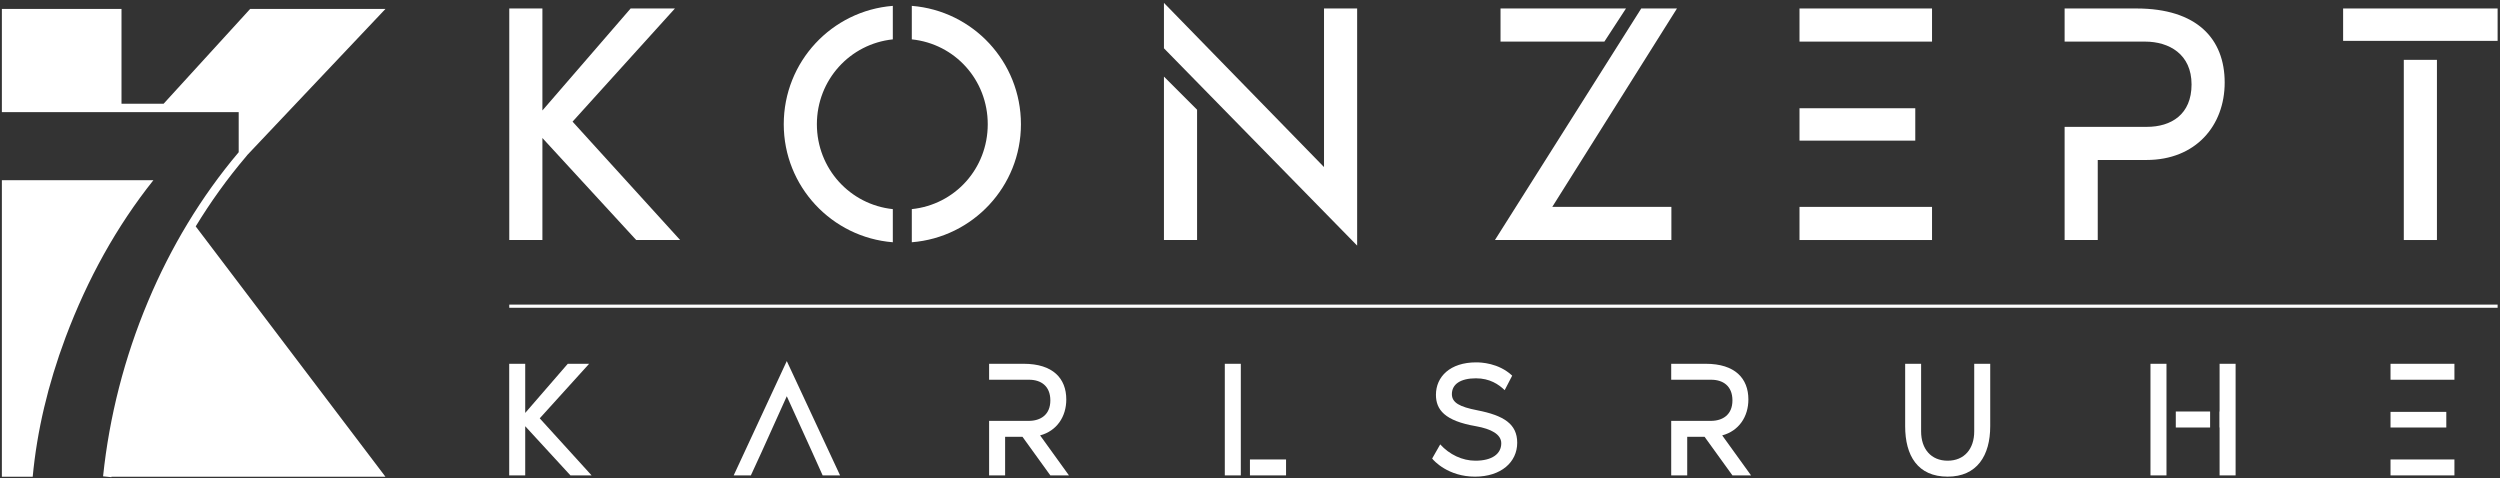 <svg width="789" height="151" viewBox="0 0 789 151" fill="none" xmlns="http://www.w3.org/2000/svg">
<rect x="0" y="0" width="789" height="151" fill="#333333" stroke="none"/>
<g id="g8">
<path id="path48" d="M32.532 150.328C34.482 131.536 39.287 112.796 46.691 95.184C53.856 78.085 63.483 62.045 75.332 48.041V35.388H0.591V32.737H77.983V49.014L77.675 49.392C65.876 63.258 56.283 79.196 49.136 96.209C41.835 113.598 37.098 132.084 35.166 150.601L32.532 150.328ZM50.435 34.053L78.956 2.813H121.654L76.648 50.4V34.053H50.435ZM61.584 71.21L121.654 150.465H33.85C34.602 141.848 36.311 132.46 38.962 122.32C42.723 107.905 48.23 94.294 55.412 81.486C57.48 77.81 59.532 74.39 61.584 71.21ZM10.321 150.465H0.591V56.864H48.418C36.824 71.432 27.626 88.001 20.683 106.502C15.126 121.378 11.671 136.034 10.321 150.465ZM0.591 34.053V2.813H38.346V34.053H0.591Z" fill="white"/>
<g id="g5282">
<path id="path14" d="M180.698 38.39L213.006 2.675H199.026L171.183 34.865V2.675H160.726V75.75H171.183V43.559L200.788 75.75H214.652L180.698 38.39Z" fill="white"/>
<path id="path16" d="M247.352 39.212C247.352 58.831 262.507 74.927 281.774 76.455V65.998C268.263 64.587 257.807 53.193 257.807 39.212C257.807 25.231 268.263 13.836 281.774 12.425V1.852C262.507 3.379 247.352 19.474 247.352 39.212ZM287.765 1.852V12.425C301.393 13.836 311.733 25.231 311.733 39.212C311.733 53.193 301.393 64.587 287.765 65.998V76.455C307.032 74.927 322.208 58.831 322.208 39.212C322.208 19.474 307.032 3.379 287.765 1.852Z" fill="white"/>
<path id="path18" d="M367.341 75.75H377.797V34.63L367.341 24.174V75.75ZM417.859 2.675V52.722L367.341 0.913V15.245L428.315 77.512V2.675H417.859Z" fill="white"/>
<path id="path20" d="M513.157 2.675H473.566V13.131H506.343L513.157 2.675ZM529.252 2.675H517.975L471.803 75.75H527.49V65.293H489.896L529.252 2.675Z" fill="white"/>
<path id="path22" d="M567.924 2.675V13.131H609.748V2.675H567.924ZM604.462 44.382V34.161H567.924V44.382H604.462ZM578.381 65.293H567.924V75.75H609.748V65.293H578.381Z" fill="white"/>
<path id="path24" d="M674.267 2.675H651.592V13.131H676.967C684.605 13.131 691.655 17.125 691.655 26.641C691.655 36.158 685.192 40.035 677.555 40.035H651.592V75.75H662.049V50.49H677.438C692.946 50.49 702.11 39.682 702.11 26.054C702.11 12.19 693.3 2.675 674.267 2.675Z" fill="white"/>
<path id="path26" d="M788.245 12.896V2.675H739.489V12.896H788.245ZM769.096 75.75V18.888H758.64V75.75H769.096Z" fill="white"/>
</g>
<g id="g5273">
<path id="path28" d="M170.34 132.024L185.928 114.812H179.191L165.758 130.32V114.812H160.706V150.037H165.758V134.511L180.033 150.037H186.711L170.34 132.024Z" fill="white"/>
<path id="path30" d="M248.31 113.951L231.549 150.037H236.974L240.44 142.499L248.31 125.054L256.241 142.499L259.629 150.037H265.13L248.31 113.951Z" fill="white"/>
<path id="path32" d="M328.258 137.409C333.525 136 336.521 131.514 336.521 126.071C336.521 119.394 332.272 114.812 323.089 114.812H312.163V119.846H324.792C328.473 119.846 331.488 121.783 331.488 126.365C331.488 130.947 328.357 132.827 324.674 132.827H312.163V150.037H317.214V137.858H322.697L331.488 150.037H337.364L328.258 137.409Z" fill="white"/>
<path id="path34" d="M386.548 150.037H391.601V114.812H386.548V150.037ZM405.876 150.037V145.005H394.48V150.037H405.876Z" fill="white"/>
<path id="path36" d="M466.203 129.479C460.662 128.401 458.214 127.089 458.214 124.387C458.214 121.254 460.937 119.394 465.812 119.394C470.178 119.394 472.998 121.315 474.878 123.135L477.248 118.553C472.94 114.519 467.34 114.363 465.871 114.363C457.646 114.363 453.182 118.886 453.182 124.604C453.182 129.302 455.962 132.827 465.812 134.511C470.629 135.372 473.8 137.076 473.8 139.895C473.8 143.244 470.904 145.397 465.635 145.397C461.503 145.397 457.431 143.458 454.533 140.247L451.988 144.713C452.498 145.397 457.02 150.43 465.517 150.43C473.742 150.43 478.832 145.848 478.832 139.739C478.832 133.787 474.585 131.123 466.203 129.479Z" fill="white"/>
<path id="path38" d="M543.527 137.409C548.794 136 551.79 131.514 551.79 126.071C551.79 119.394 547.541 114.812 538.357 114.812H527.432V119.846H540.061C543.744 119.846 546.757 121.783 546.757 126.365C546.757 130.947 543.624 132.827 539.943 132.827H527.432V150.037H532.485V137.858H537.966L546.757 150.037H552.633L543.527 137.409Z" fill="white"/>
<path id="path40" d="M623.063 114.812V136.155C623.063 141.658 619.95 145.397 614.682 145.397C609.415 145.397 606.302 141.658 606.302 136.155V114.812H601.269V134.511C601.269 143.811 605.225 150.43 614.682 150.43C623.924 150.43 628.114 143.811 628.114 134.511V114.812H623.063Z" fill="white"/>
<path id="path42" d="M697.509 134.922V129.87H686.681V134.922H697.509ZM678.691 150.037H683.743V114.812H678.691V150.037ZM700.503 114.812V129.87H700.445V134.922H700.503V150.037H705.556V114.812H700.503Z" fill="white"/>
<path id="path44" d="M754.449 114.812V119.846H774.617V114.812H754.449ZM772.052 134.922V129.987H754.449V134.922H772.052ZM759.481 145.005H754.449V150.037H774.617V145.005H759.481Z" fill="white"/>
</g>
<path id="rect23665" d="M788.245 96.132H160.726V97.132H788.245V96.132Z" fill="white"/>
</g>
</svg>
